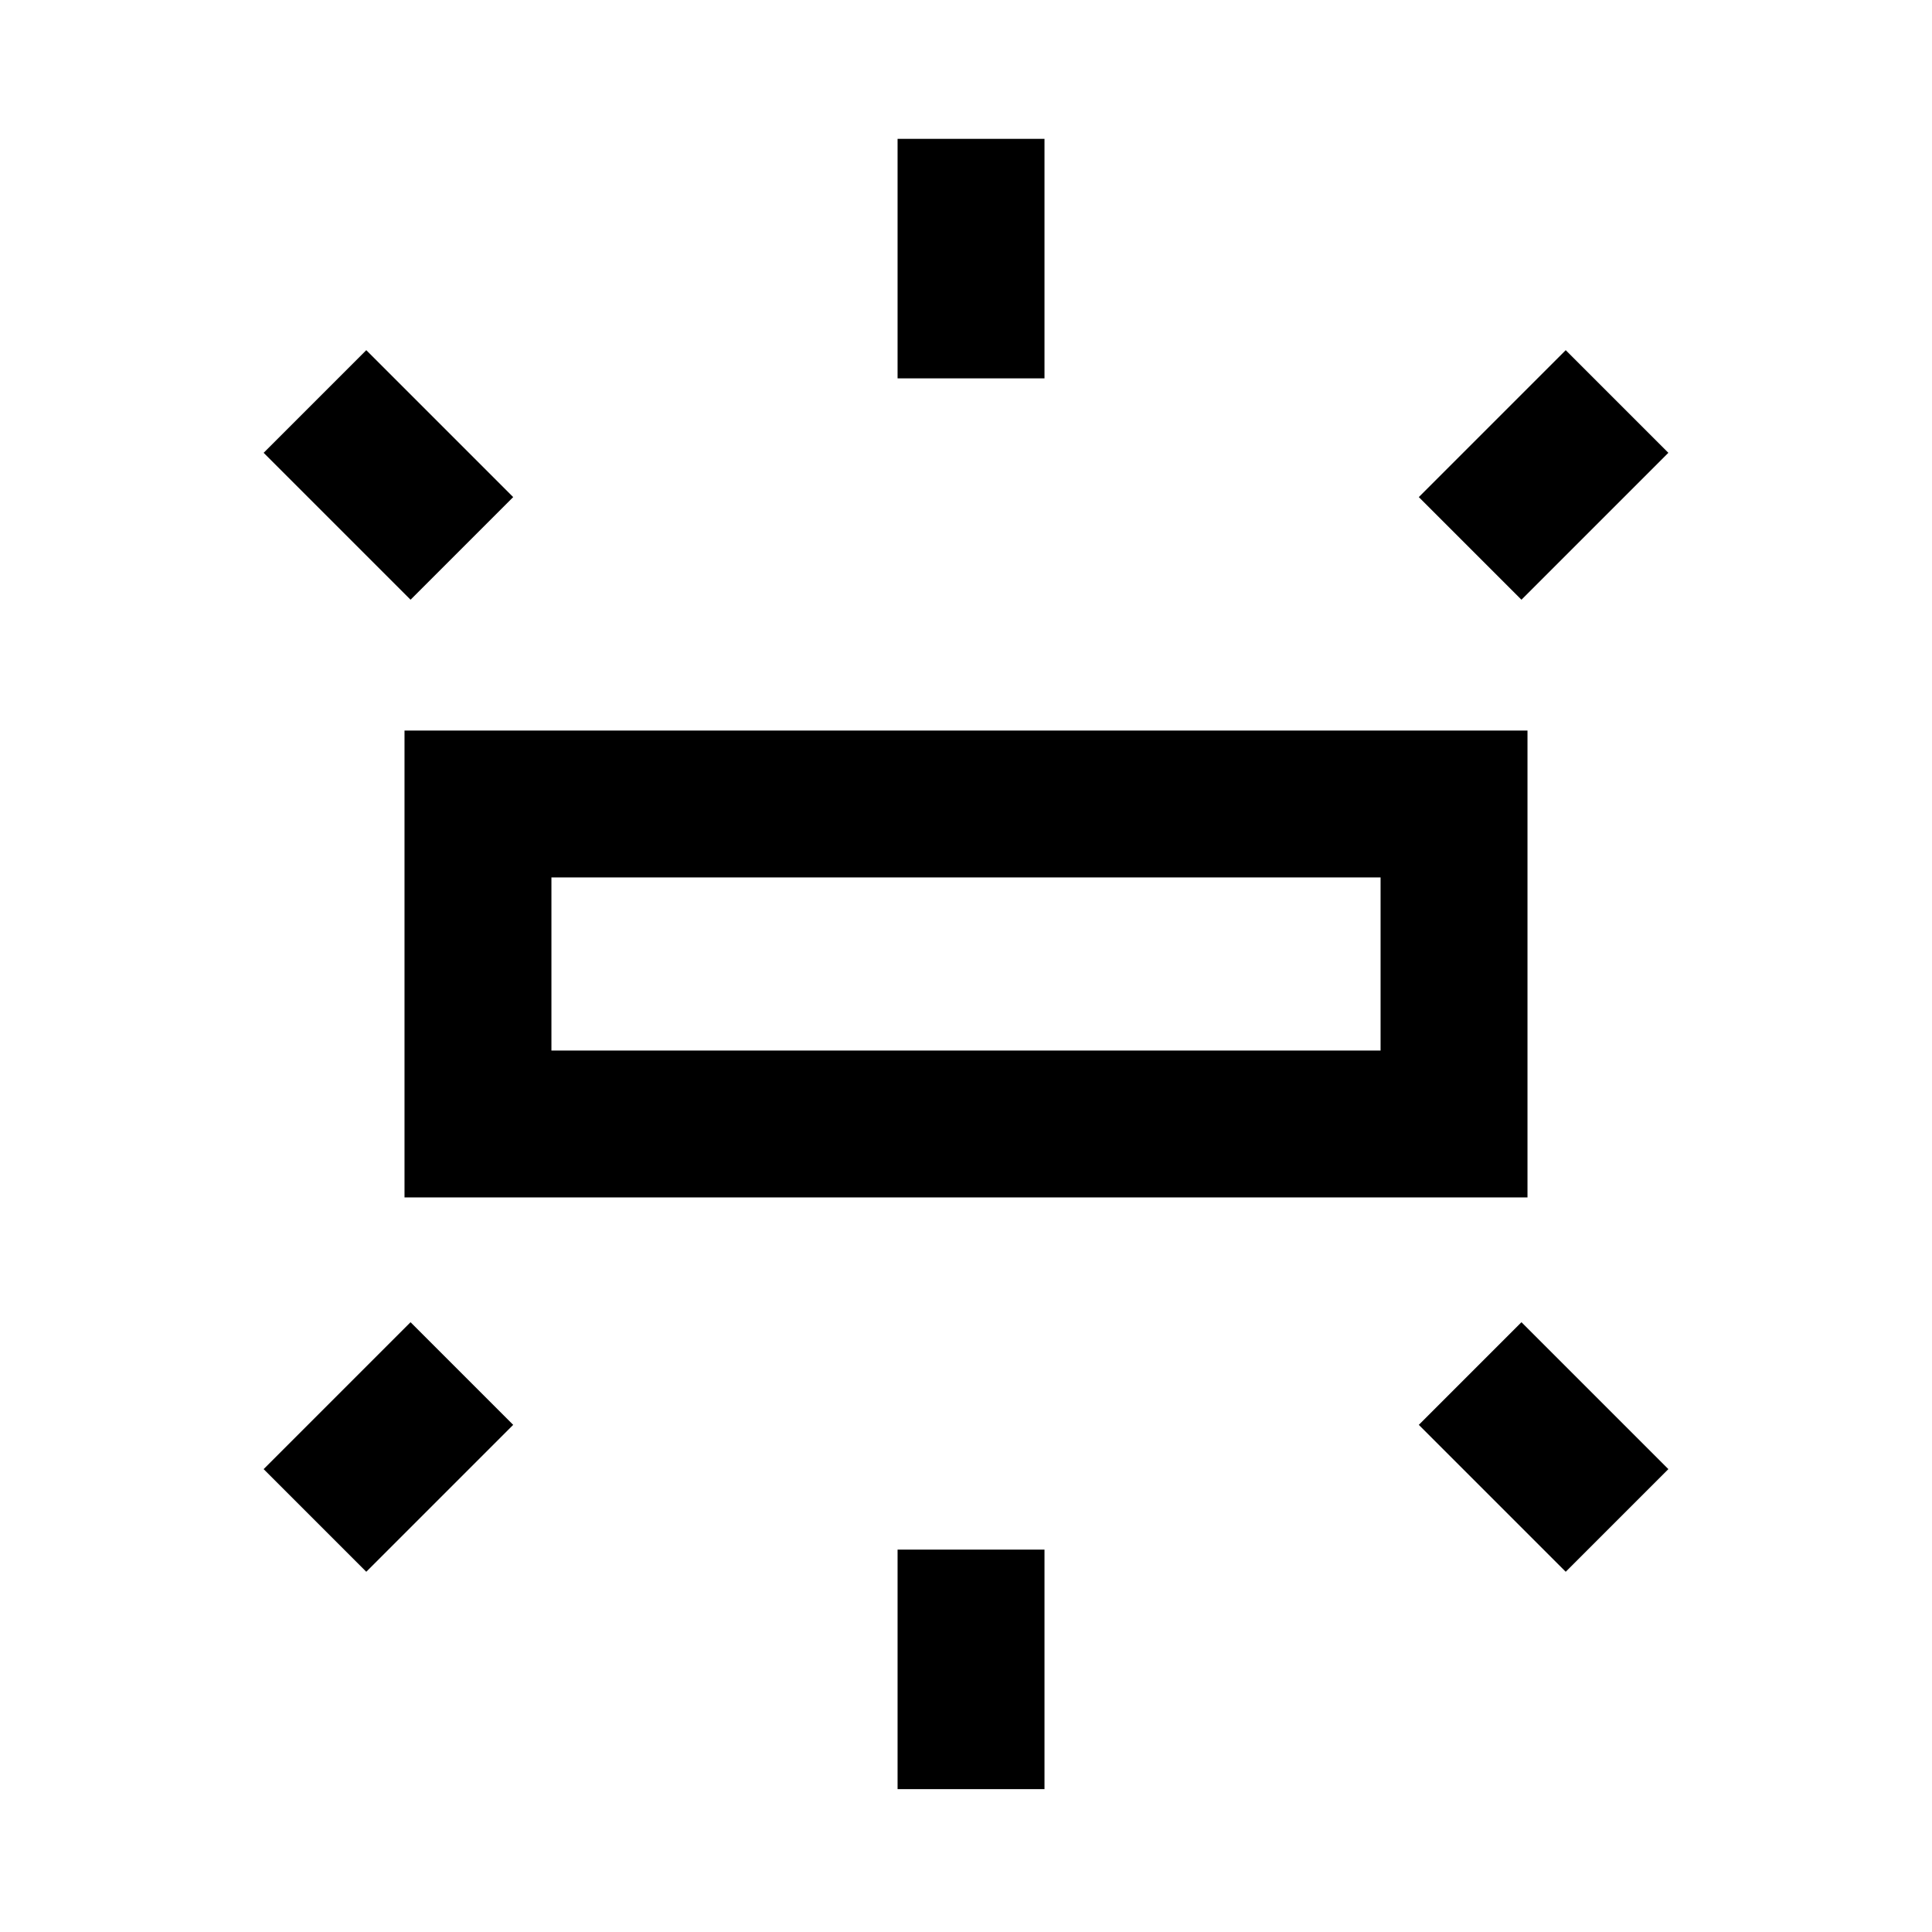 <svg xmlns="http://www.w3.org/2000/svg" height="48" viewBox="0 -960 960 960" width="48"><path d="M201-365v-232h558v232H201Zm245-407v-119h73v119h-73Zm310 110-51-51 73-73 51 51-73 73ZM446-71v-119h73v119h-73Zm332-108-73-73 51-51 73 73-51 51ZM204-662l-73-73 51-51 73 73-51 51Zm-22 483-51-51 73-73 51 51-73 73Zm92-259h412v-86H274v86Zm0 0v-86 86Z"/></svg>